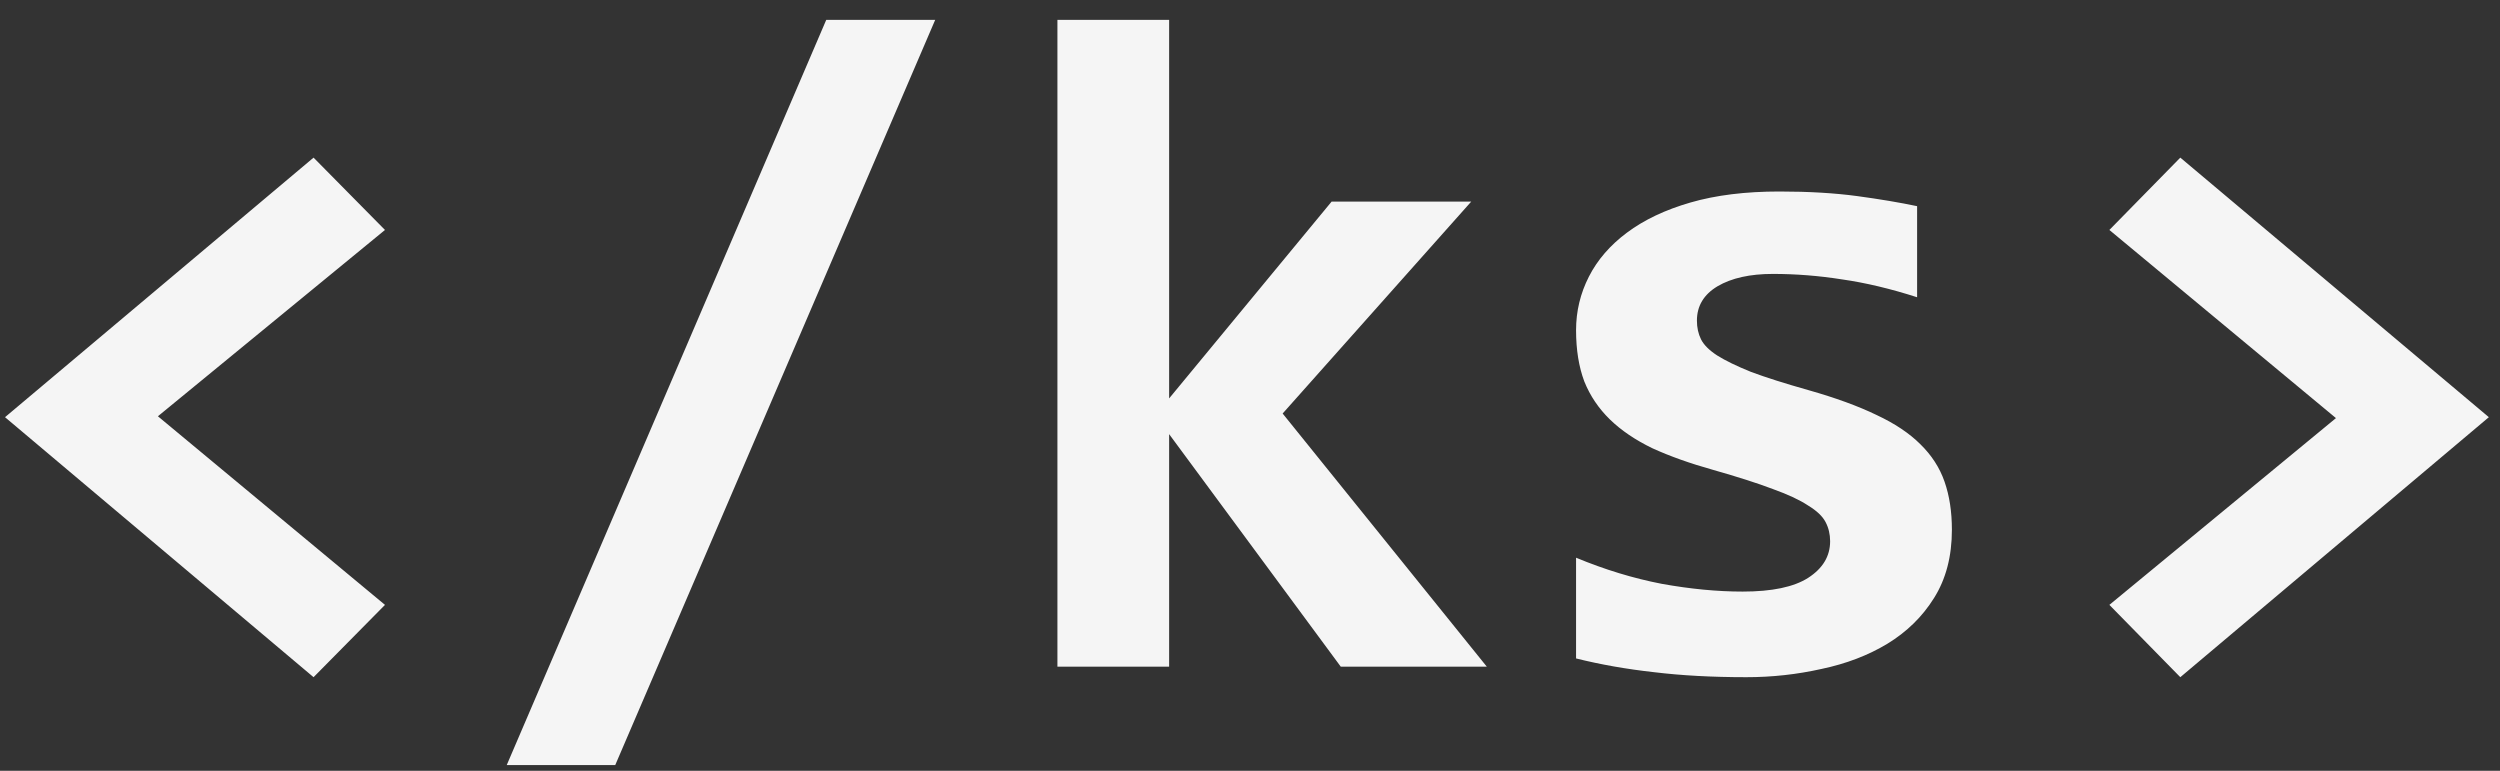 <svg width="120" height="37" viewBox="0 0 120 37" fill="none" xmlns="http://www.w3.org/2000/svg">
<rect x="0" y="0" width="120" height="37" fill="#333333" stroke="none"/>
<path d="M15.051 32.505L0.241 20.025L15.051 7.566L18.479 11.038L7.58 19.981L18.479 29.034L15.051 32.505ZM29.531 36.724H24.323L39.66 0.953H44.89L29.531 36.724ZM64.357 32L56.118 20.838V32H50.756V0.953H56.118V19.124L63.918 9.676H70.62L61.567 19.849L71.367 32H64.357ZM93.691 25.43C93.691 26.705 93.405 27.796 92.834 28.704C92.277 29.598 91.53 30.33 90.593 30.901C89.67 31.458 88.615 31.861 87.429 32.11C86.257 32.373 85.056 32.505 83.825 32.505C82.185 32.505 80.705 32.425 79.387 32.264C78.068 32.117 76.823 31.898 75.651 31.605V26.77C77.028 27.342 78.398 27.759 79.76 28.023C81.137 28.272 82.434 28.396 83.649 28.396C85.056 28.396 86.103 28.177 86.791 27.737C87.495 27.283 87.846 26.697 87.846 25.98C87.846 25.643 87.773 25.335 87.626 25.057C87.48 24.778 87.202 24.515 86.791 24.266C86.396 24.002 85.832 23.738 85.1 23.475C84.367 23.196 83.408 22.889 82.221 22.552C81.123 22.244 80.156 21.9 79.321 21.519C78.501 21.123 77.819 20.662 77.277 20.135C76.735 19.607 76.325 19 76.047 18.311C75.783 17.608 75.651 16.788 75.651 15.85C75.651 14.942 75.856 14.085 76.267 13.279C76.677 12.474 77.285 11.771 78.09 11.17C78.911 10.555 79.929 10.071 81.144 9.72C82.36 9.368 83.781 9.192 85.407 9.192C86.814 9.192 88.059 9.266 89.143 9.412C90.227 9.559 91.186 9.72 92.021 9.896V14.268C90.747 13.858 89.545 13.572 88.418 13.411C87.304 13.235 86.198 13.148 85.1 13.148C84.001 13.148 83.115 13.345 82.441 13.741C81.782 14.136 81.452 14.685 81.452 15.389C81.452 15.726 81.518 16.026 81.65 16.29C81.782 16.553 82.038 16.81 82.419 17.059C82.814 17.308 83.356 17.571 84.045 17.85C84.748 18.113 85.671 18.406 86.814 18.729C88.103 19.095 89.186 19.49 90.065 19.915C90.944 20.325 91.647 20.794 92.175 21.321C92.717 21.849 93.105 22.449 93.339 23.123C93.574 23.797 93.691 24.566 93.691 25.43ZM104.655 7.566L119.465 20.025L104.655 32.505L101.25 29.034L112.126 20.069L101.25 11.038L104.655 7.566Z" fill="#F5F5F5"/>
</svg>
